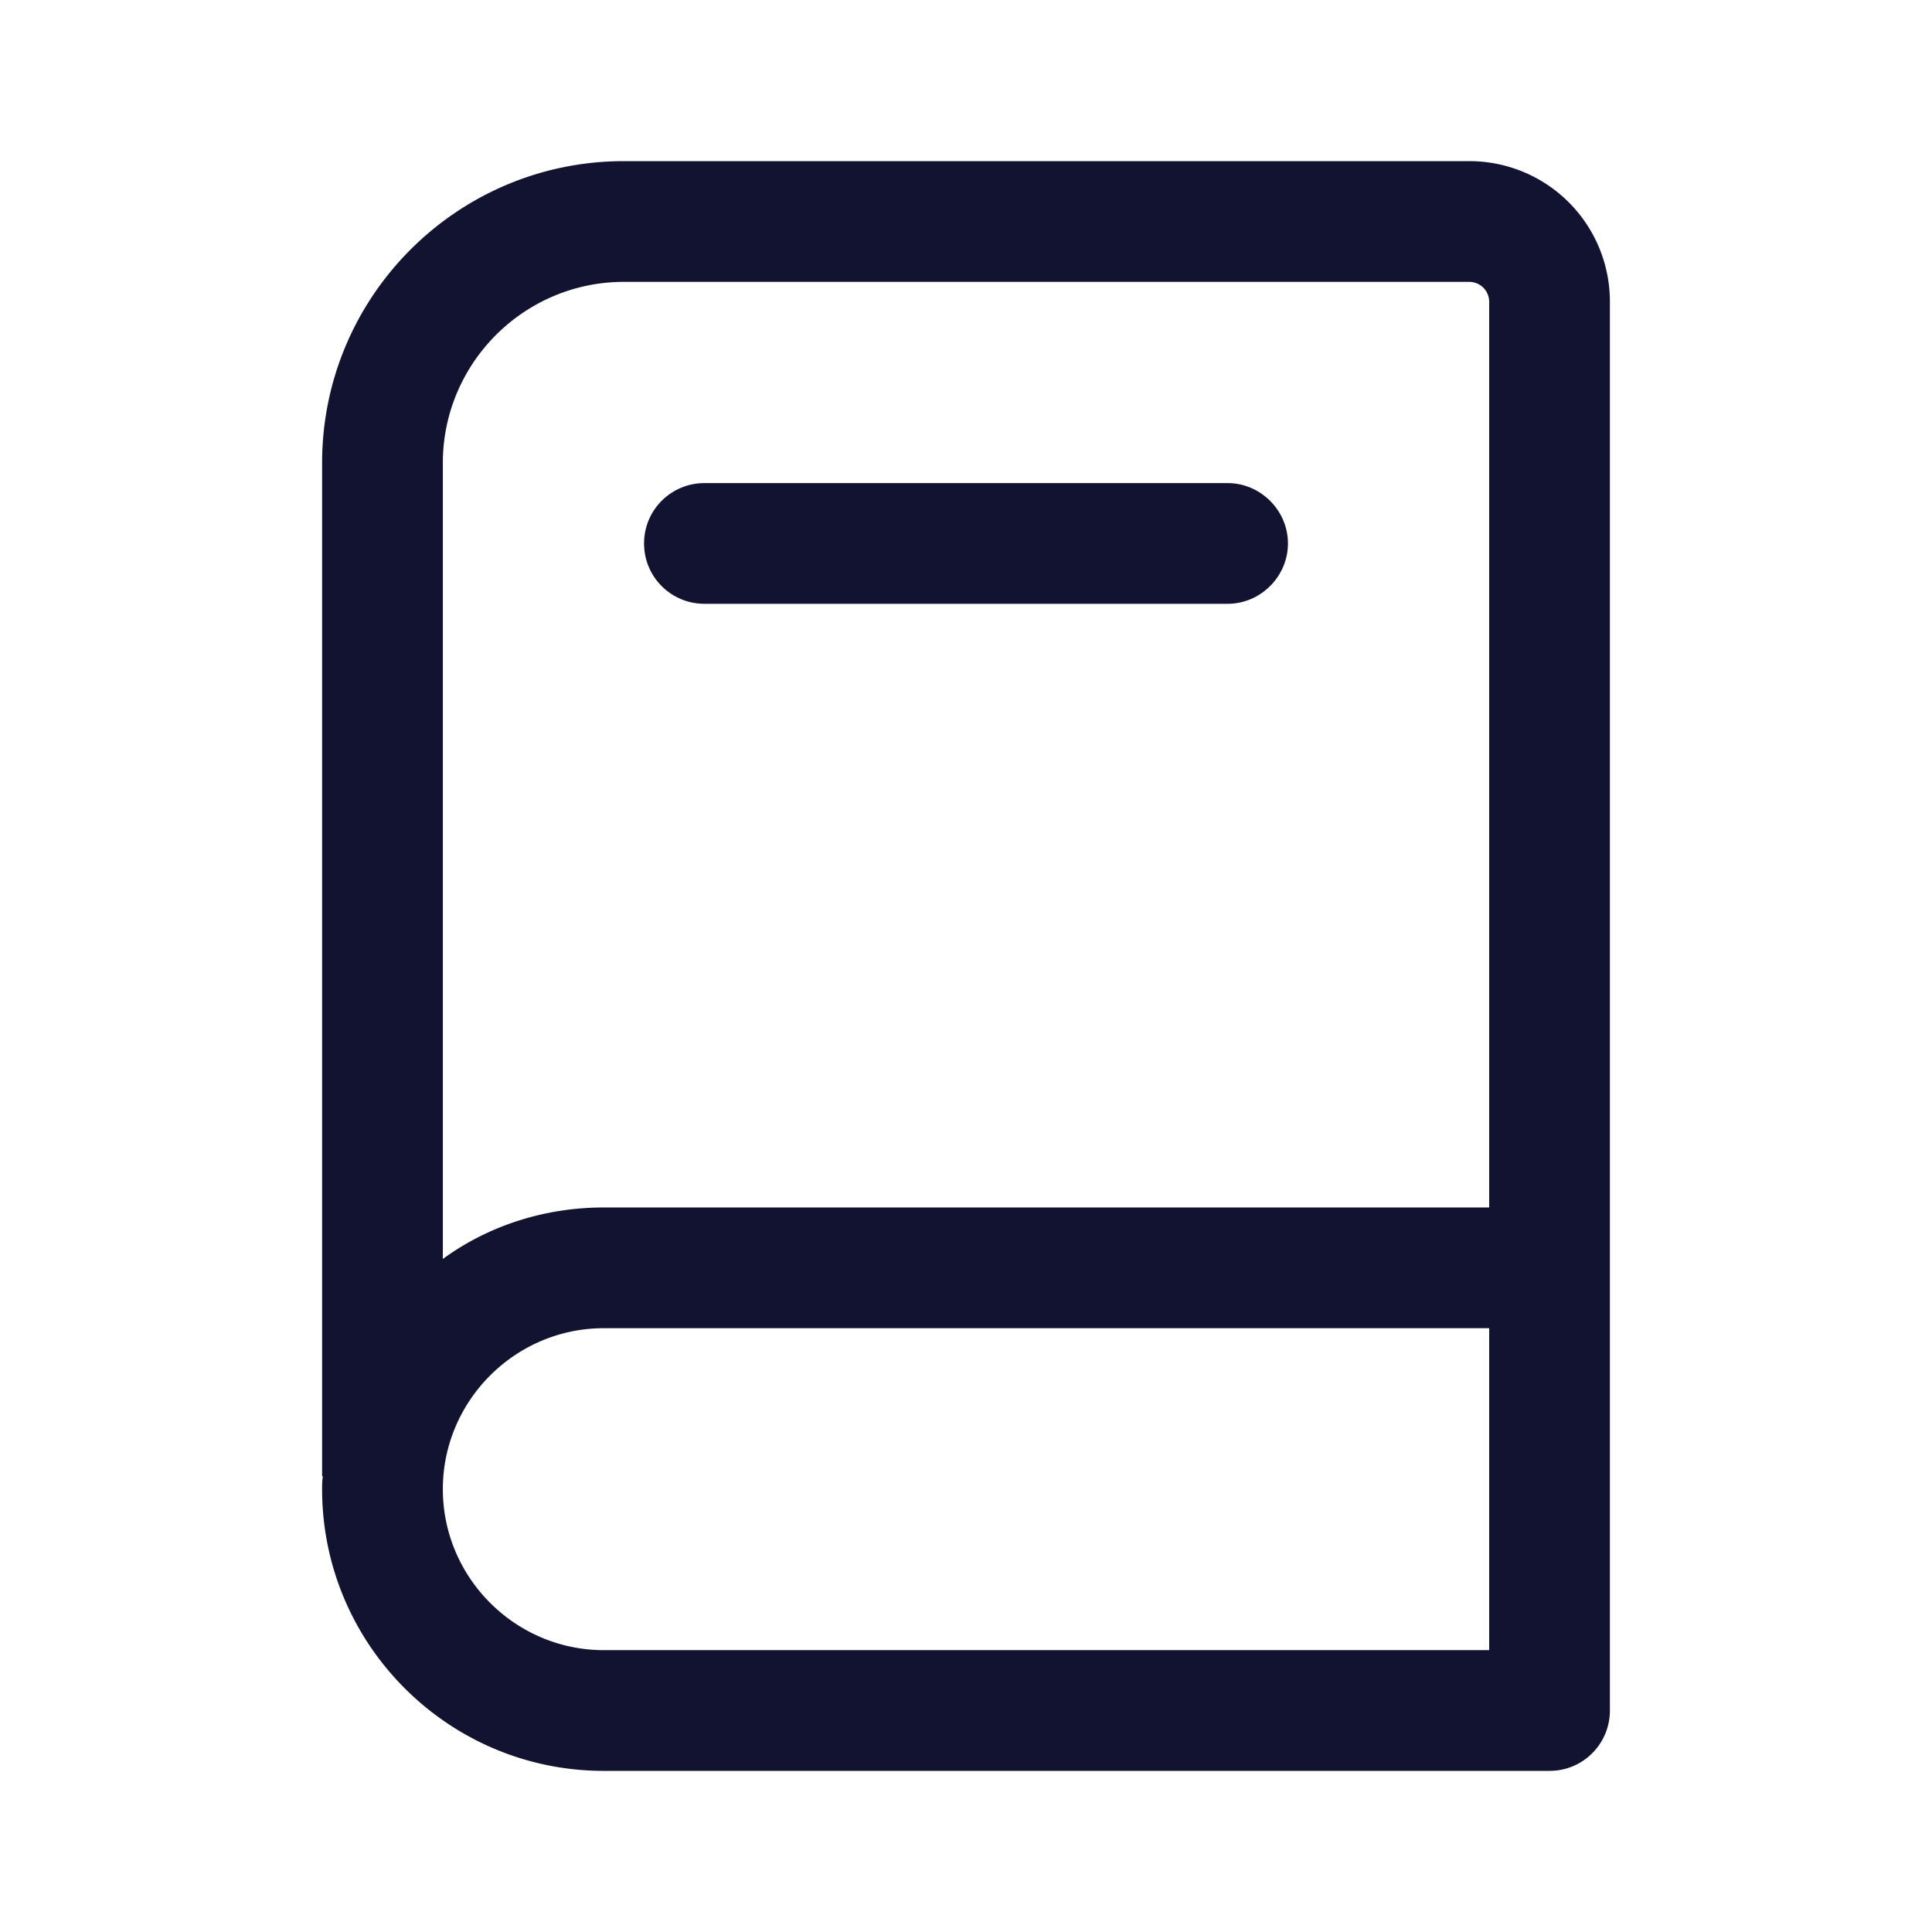<svg xmlns="http://www.w3.org/2000/svg" width="500" height="500" style="width:100%;height:100%;transform:translate3d(0,0,0);content-visibility:visible" viewBox="0 0 500 500"><defs><clipPath id="a"><path d="M0 0h500v500H0z"/></clipPath><clipPath id="e"><path d="M0 0h500v500H0z"/></clipPath><clipPath id="d"><path d="M0 0h500v500H0z"/></clipPath><clipPath id="c"><path d="M0 0h500v500H0z"/></clipPath><clipPath id="b"><path d="M0 0h500v500H0z"/></clipPath></defs><g clip-path="url(#a)"><g clip-path="url(#b)" style="display:block"><g fill="#121330" class="primary design" style="display:block"><path d="M182.304 156.267H317.7c8.54 0 15.623-7.082 15.623-15.623 0-8.54-7.082-15.622-15.623-15.622H182.304c-8.54 0-15.622 6.874-15.622 15.622 0 8.749 7.082 15.623 15.622 15.623z"/><path d="M380.19 41.702H161.473c-43.118 0-78.112 34.994-78.112 78.112v262.25h.208c-.208 1.042-.208 2.291-.208 3.333 0 40.202 32.703 72.905 72.905 72.905h244.752c8.749 0 15.623-7.082 15.623-15.623V78.154a36.36 36.36 0 0 0-36.453-36.452zm5.207 340.362v44.993h-229.13c-22.913 0-41.66-18.747-41.66-41.66 0-22.913 18.747-41.66 41.66-41.66h229.13v38.327zm-270.79-262.25c0-25.829 21.038-46.867 46.867-46.867H380.19c2.917 0 5.208 2.291 5.208 5.207v234.338h-229.13c-15.414 0-29.995 4.79-41.66 13.331V119.814z"/></g><g fill="none" class="primary design" style="display:none"><path/><path/></g><path fill="none" class="primary design" style="display:none"/><g fill="none" class="primary design" style="display:none"><path/><path/></g><path fill="none" class="primary design" style="display:none"/><path fill="none" class="primary design" style="display:none"/><path fill="none" class="primary design" style="display:none"/></g><g fill="none" clip-path="url(#c)" opacity="0" style="display:block"><g stroke="#121330" stroke-linecap="round" stroke-linejoin="round" stroke-width="31.3" class="primary design" opacity="1" style="display:block"><path d="M250.193 414.258v-291.67m.872-.464-.875.465a218.57 218.57 0 0 0-172.63-13.867l-40.857 13.867v291.67l40.869-13.871a218.574 218.574 0 0 1 172.611 13.857l.025.014.867-.461" opacity="1"/><path d="m250.183 414.245.025.014.867-.461a218.575 218.575 0 0 1 171.063-14.388l41.175 13.629v-291.67l-41.194-13.634a218.574 218.574 0 0 0-171.054 14.389l-.875.465" opacity="1"/></g><path stroke="#121330" stroke-linecap="round" stroke-linejoin="round" stroke-width="31.3" d="M-106.567 158.783v.014l-.009-.461c-.155-28.795-.056-69.79-.257-96.456l-.197-9.695-.226-289.483.098 9.698c.203 22.712.426 67.136.581 94.262l-.14.465m2.149 291.656.023.014.851-.461c51.685-27.924 114.321-33.122 169.856-14.388l40.403 13.629v-291.67l-40.422-13.634c-55.533-18.73-118.165-13.534-169.847 14.389l-.858.465" class="primary design" opacity="1" style="display:block" transform="translate(356.748 255.462)"/><path class="primary design" style="display:none"/><path class="primary design" style="display:none"/></g><g clip-path="url(#d)" opacity="0" style="display:block"><g class="primary design" style="display:none"><path/><path/></g><g fill="#121330" class="primary design" opacity="1" style="display:block"><path d="M182.304 156.267H317.7c8.54 0 15.623-7.082 15.623-15.623 0-8.54-7.082-15.622-15.623-15.622H182.304c-8.54 0-15.622 6.874-15.622 15.622 0 8.749 7.082 15.623 15.622 15.623z" opacity="1"/><path d="M380.19 41.702H161.473c-43.118 0-78.112 34.994-78.112 78.112v262.25h.208c-.208 1.042-.208 2.291-.208 3.333 0 40.202 32.703 72.905 72.905 72.905h244.752c8.749 0 15.623-7.082 15.623-15.623V78.154a36.36 36.36 0 0 0-36.453-36.452zm5.207 340.362v44.993h-229.13c-22.913 0-41.66-18.747-41.66-41.66 0-22.913 18.747-41.66 41.66-41.66h229.13v38.327zm-270.79-262.25c0-25.829 21.038-46.867 46.867-46.867H380.19c2.917 0 5.208 2.291 5.208 5.207v234.338h-229.13c-15.414 0-29.995 4.79-41.66 13.331V119.814z" opacity="1"/></g><path fill="none" class="primary design" style="display:none"/><g fill="none" class="primary design" style="display:none"><path/><path/></g></g><g clip-path="url(#e)" opacity="0" style="display:block"><g class="primary design" style="display:none"><path/><path/></g><path fill="none" class="primary design" style="display:none"/><g fill="none" class="primary design" style="display:none"><path/><path/></g></g><path style="display:none"/></g></svg>